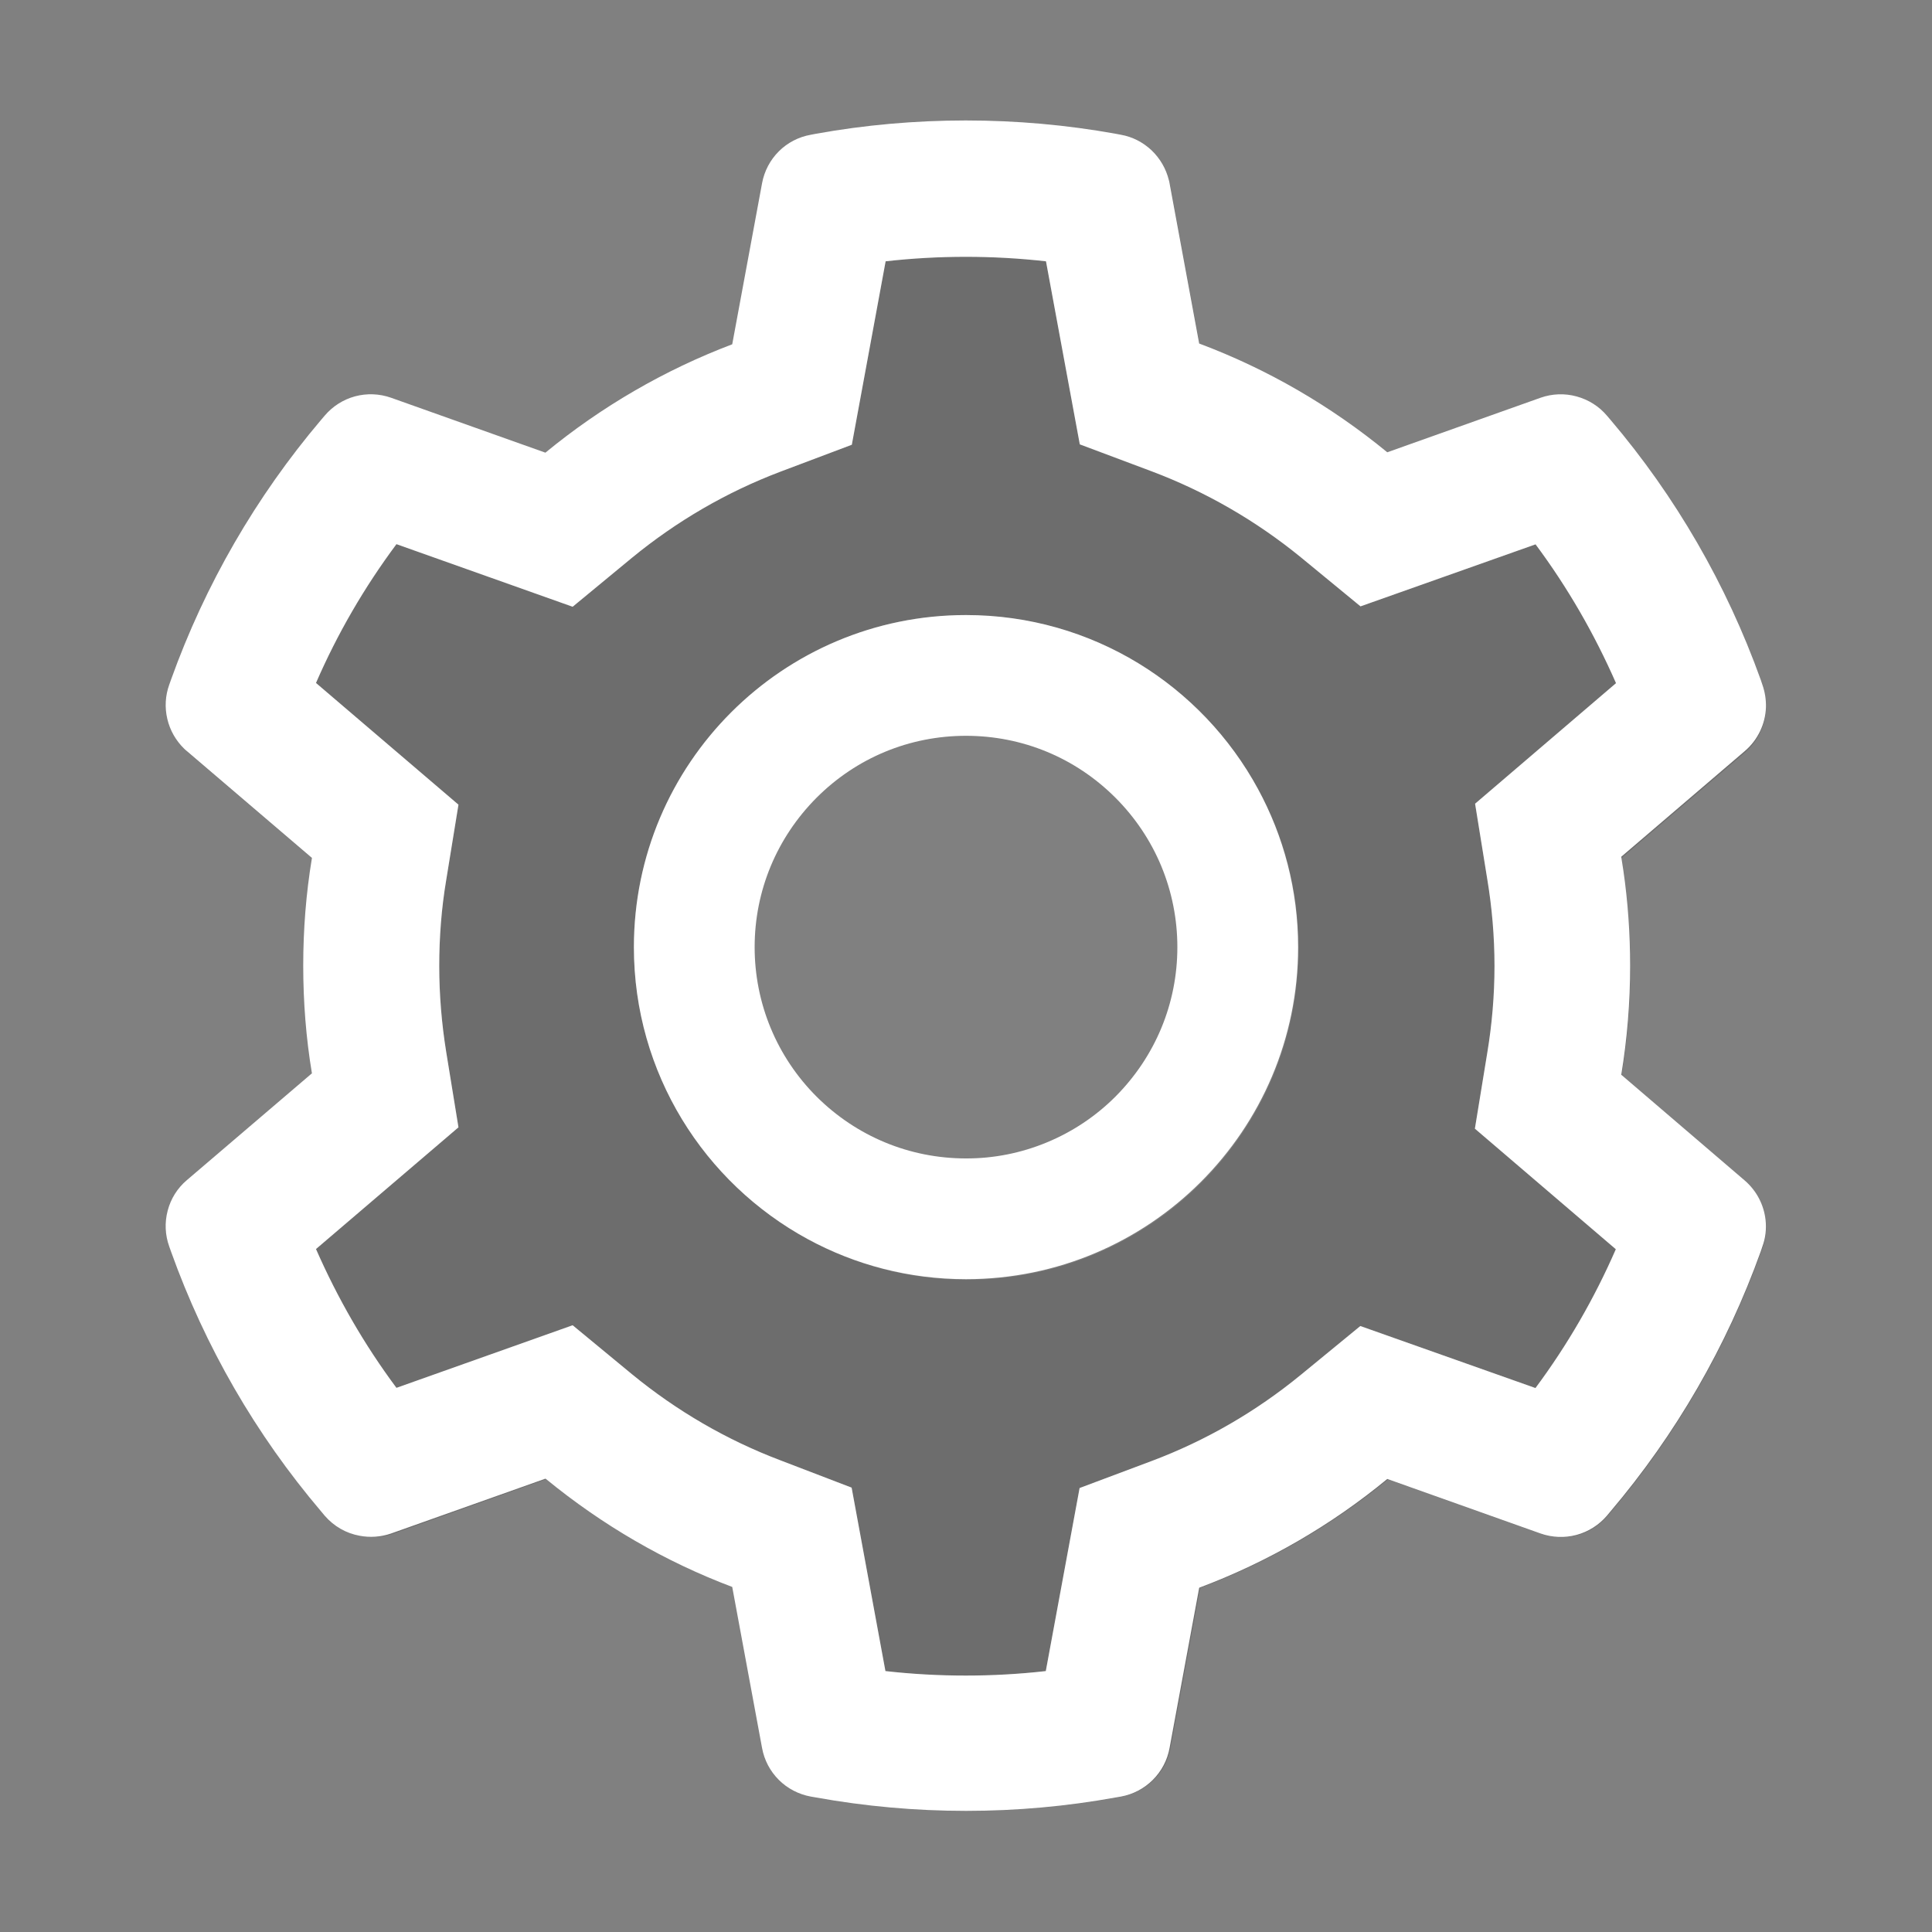 <svg width="20" height="20" viewBox="0 0 20 20" fill="none" xmlns="http://www.w3.org/2000/svg">
<rect x="0" y="0" width="20" height="20" fill="#808080" stroke="none"/>
<path d="M16.783 11.127L16.787 11.129C16.848 10.76 16.877 10.383 16.877 10.01C16.877 9.676 16.852 9.34 16.805 9.012C16.852 9.338 16.875 9.668 16.875 9.998C16.875 10.377 16.844 10.756 16.783 11.127ZM1.934 7.775C1.924 7.768 1.916 7.76 1.906 7.75C1.92 7.764 1.934 7.777 1.949 7.791L3.229 8.883V8.881L1.934 7.775ZM12.414 3.557H12.416L12.113 1.92C12.109 1.9 12.105 1.883 12.1 1.865C12.102 1.875 12.105 1.887 12.107 1.896L12.414 3.557ZM13.469 14.23L14.082 13.727L15.895 14.369C16.227 13.922 16.506 13.441 16.727 12.932L15.268 11.684L15.396 10.9C15.445 10.605 15.471 10.303 15.471 10C15.471 9.697 15.445 9.395 15.396 9.1L15.27 8.32L16.729 7.072C16.506 6.564 16.229 6.082 15.896 5.635L14.084 6.277L13.471 5.773C13.004 5.391 12.482 5.09 11.922 4.879L11.178 4.6L10.828 2.705C10.277 2.643 9.72 2.643 9.168 2.705L8.818 4.604L8.078 4.883C7.521 5.094 7.004 5.395 6.541 5.775L5.928 6.281L4.104 5.633C3.771 6.08 3.492 6.561 3.271 7.07L4.746 8.33L4.619 9.111C4.57 9.402 4.547 9.701 4.547 10C4.547 10.297 4.572 10.598 4.619 10.889L4.746 11.67L3.271 12.93C3.494 13.438 3.771 13.92 4.104 14.367L5.928 13.719L6.541 14.225C7.004 14.605 7.521 14.906 8.078 15.117L8.816 15.4L9.166 17.299C9.717 17.361 10.277 17.361 10.826 17.299L11.176 15.404L11.92 15.125C12.482 14.914 13.002 14.613 13.469 14.23V14.23ZM10.01 13.248C9.414 13.248 8.854 13.096 8.363 12.828C7.291 12.246 6.562 11.111 6.562 9.805C6.562 7.906 8.102 6.367 10 6.367C11.307 6.367 12.441 7.096 13.023 8.168C13.291 8.656 13.443 9.217 13.443 9.814C13.443 11.711 11.906 13.248 10.01 13.248V13.248ZM4.047 15.875C3.939 15.912 3.828 15.92 3.723 15.898C3.834 15.922 3.951 15.918 4.064 15.879L5.654 15.312C5.652 15.31 5.648 15.309 5.646 15.307L4.047 15.875V15.875ZM18.062 7.775L16.783 8.869C16.783 8.873 16.785 8.879 16.785 8.883L18.062 7.791C18.201 7.672 18.279 7.5 18.281 7.322C18.275 7.494 18.197 7.66 18.062 7.775Z" fill="black" fill-opacity="0.15"/>
<path d="M18.277 12.629C18.287 12.721 18.277 12.815 18.244 12.904L18.227 12.955C17.873 13.939 17.346 14.851 16.67 15.648L16.635 15.69C16.553 15.786 16.443 15.856 16.321 15.889C16.198 15.922 16.069 15.917 15.949 15.875L14.361 15.31C13.779 15.79 13.121 16.171 12.414 16.436L12.107 18.096C12.084 18.221 12.024 18.335 11.934 18.425C11.844 18.515 11.729 18.575 11.604 18.598L11.551 18.607C11.04 18.7 10.523 18.746 10.004 18.746H10.01C10.531 18.746 11.053 18.699 11.56 18.607L11.613 18.598C11.738 18.575 11.853 18.515 11.943 18.425C12.034 18.335 12.094 18.221 12.117 18.096L12.424 16.438C13.131 16.172 13.783 15.795 14.369 15.315L15.955 15.879C16.075 15.921 16.204 15.926 16.327 15.893C16.449 15.86 16.559 15.79 16.641 15.693L16.676 15.652C17.355 14.85 17.877 13.945 18.23 12.963L18.248 12.912C18.279 12.82 18.289 12.723 18.277 12.629V12.629Z" fill="black" fill-opacity="0.15"/>
<path d="M13.438 9.805C13.438 9.213 13.287 8.654 13.023 8.168C12.441 7.096 11.307 6.367 10 6.367C8.102 6.367 6.562 7.906 6.562 9.805C6.562 11.111 7.291 12.246 8.363 12.828C8.85 13.092 9.406 13.242 10 13.242C11.898 13.242 13.438 11.703 13.438 9.805ZM7.812 9.805C7.812 9.221 8.041 8.672 8.453 8.258C8.867 7.844 9.416 7.617 10 7.617C10.584 7.617 11.133 7.844 11.547 8.258C11.75 8.461 11.912 8.702 12.022 8.967C12.132 9.233 12.188 9.517 12.188 9.805C12.188 10.389 11.959 10.938 11.547 11.352C11.344 11.555 11.103 11.716 10.837 11.826C10.572 11.936 10.287 11.993 10 11.992C9.416 11.992 8.867 11.764 8.453 11.352C8.25 11.149 8.088 10.908 7.978 10.642C7.868 10.377 7.812 10.092 7.812 9.805V9.805Z" fill="white"/>
<path d="M11.604 18.598C11.729 18.575 11.844 18.515 11.934 18.425C12.024 18.335 12.084 18.221 12.107 18.096L12.414 16.436C13.121 16.171 13.779 15.79 14.361 15.31L15.949 15.875C16.069 15.917 16.198 15.922 16.321 15.889C16.443 15.856 16.553 15.786 16.635 15.69L16.67 15.648C17.35 14.846 17.873 13.94 18.227 12.955L18.244 12.904C18.277 12.815 18.287 12.721 18.277 12.629C18.26 12.475 18.186 12.328 18.062 12.221L16.787 11.129L16.783 11.127C16.844 10.756 16.875 10.377 16.875 9.998C16.875 9.668 16.852 9.336 16.805 9.012C16.799 8.969 16.791 8.926 16.785 8.883C16.785 8.879 16.783 8.873 16.783 8.869L18.062 7.775C18.197 7.66 18.275 7.494 18.281 7.322C18.283 7.244 18.271 7.164 18.244 7.088L18.227 7.037C17.874 6.053 17.347 5.14 16.67 4.344L16.635 4.303C16.553 4.206 16.443 4.137 16.321 4.104C16.198 4.07 16.069 4.075 15.949 4.117L14.361 4.682C13.775 4.201 13.123 3.822 12.416 3.557H12.414L12.107 1.896C12.105 1.887 12.104 1.875 12.1 1.865C12.071 1.747 12.009 1.64 11.921 1.556C11.833 1.473 11.723 1.416 11.604 1.395L11.551 1.385C10.533 1.201 9.463 1.201 8.445 1.385L8.393 1.395C8.268 1.417 8.152 1.477 8.062 1.567C7.972 1.657 7.912 1.772 7.889 1.896L7.58 3.564C6.879 3.83 6.226 4.209 5.646 4.686L4.047 4.117C3.927 4.075 3.798 4.07 3.675 4.103C3.553 4.136 3.443 4.206 3.361 4.303L3.326 4.344C2.65 5.141 2.123 6.053 1.77 7.037L1.752 7.088C1.711 7.201 1.704 7.324 1.732 7.442C1.759 7.559 1.82 7.666 1.906 7.75C1.916 7.758 1.924 7.768 1.934 7.775L3.229 8.881V8.883C3.168 9.25 3.139 9.623 3.139 9.996C3.139 10.371 3.168 10.746 3.229 11.111L1.934 12.217C1.837 12.299 1.768 12.409 1.736 12.532C1.703 12.655 1.709 12.785 1.752 12.904L1.77 12.955C2.123 13.94 2.646 14.848 3.326 15.648L3.361 15.69C3.457 15.801 3.584 15.873 3.723 15.898C3.828 15.918 3.939 15.912 4.047 15.875L5.646 15.307C5.648 15.309 5.652 15.31 5.654 15.312C6.234 15.787 6.881 16.164 7.58 16.428L7.889 18.096C7.912 18.221 7.972 18.335 8.062 18.425C8.152 18.515 8.268 18.575 8.393 18.598L8.445 18.607C8.955 18.699 9.477 18.746 9.998 18.746H10.004C10.523 18.746 11.045 18.699 11.551 18.607L11.604 18.598V18.598ZM10.826 17.299C10.275 17.361 9.718 17.361 9.166 17.299L8.816 15.4L8.078 15.117C7.521 14.906 7.004 14.605 6.541 14.225L5.928 13.719L4.104 14.367C3.771 13.92 3.494 13.438 3.271 12.93L4.746 11.67L4.619 10.889C4.572 10.598 4.547 10.297 4.547 10C4.547 9.701 4.57 9.402 4.619 9.111L4.746 8.33L3.271 7.07C3.492 6.561 3.771 6.08 4.104 5.633L5.928 6.281L6.541 5.775C7.004 5.395 7.521 5.094 8.078 4.883L8.818 4.604L9.168 2.705C9.717 2.643 10.277 2.643 10.828 2.705L11.178 4.6L11.922 4.879C12.482 5.09 13.004 5.391 13.471 5.773L14.084 6.277L15.896 5.635C16.229 6.082 16.506 6.564 16.729 7.072L15.27 8.32L15.396 9.1C15.445 9.395 15.471 9.697 15.471 10C15.471 10.303 15.445 10.605 15.396 10.9L15.268 11.684L16.727 12.932C16.505 13.441 16.226 13.924 15.895 14.369L14.082 13.727L13.469 14.23C13.002 14.613 12.482 14.914 11.92 15.125L11.176 15.404L10.826 17.299V17.299Z" fill="white"/>
</svg>
